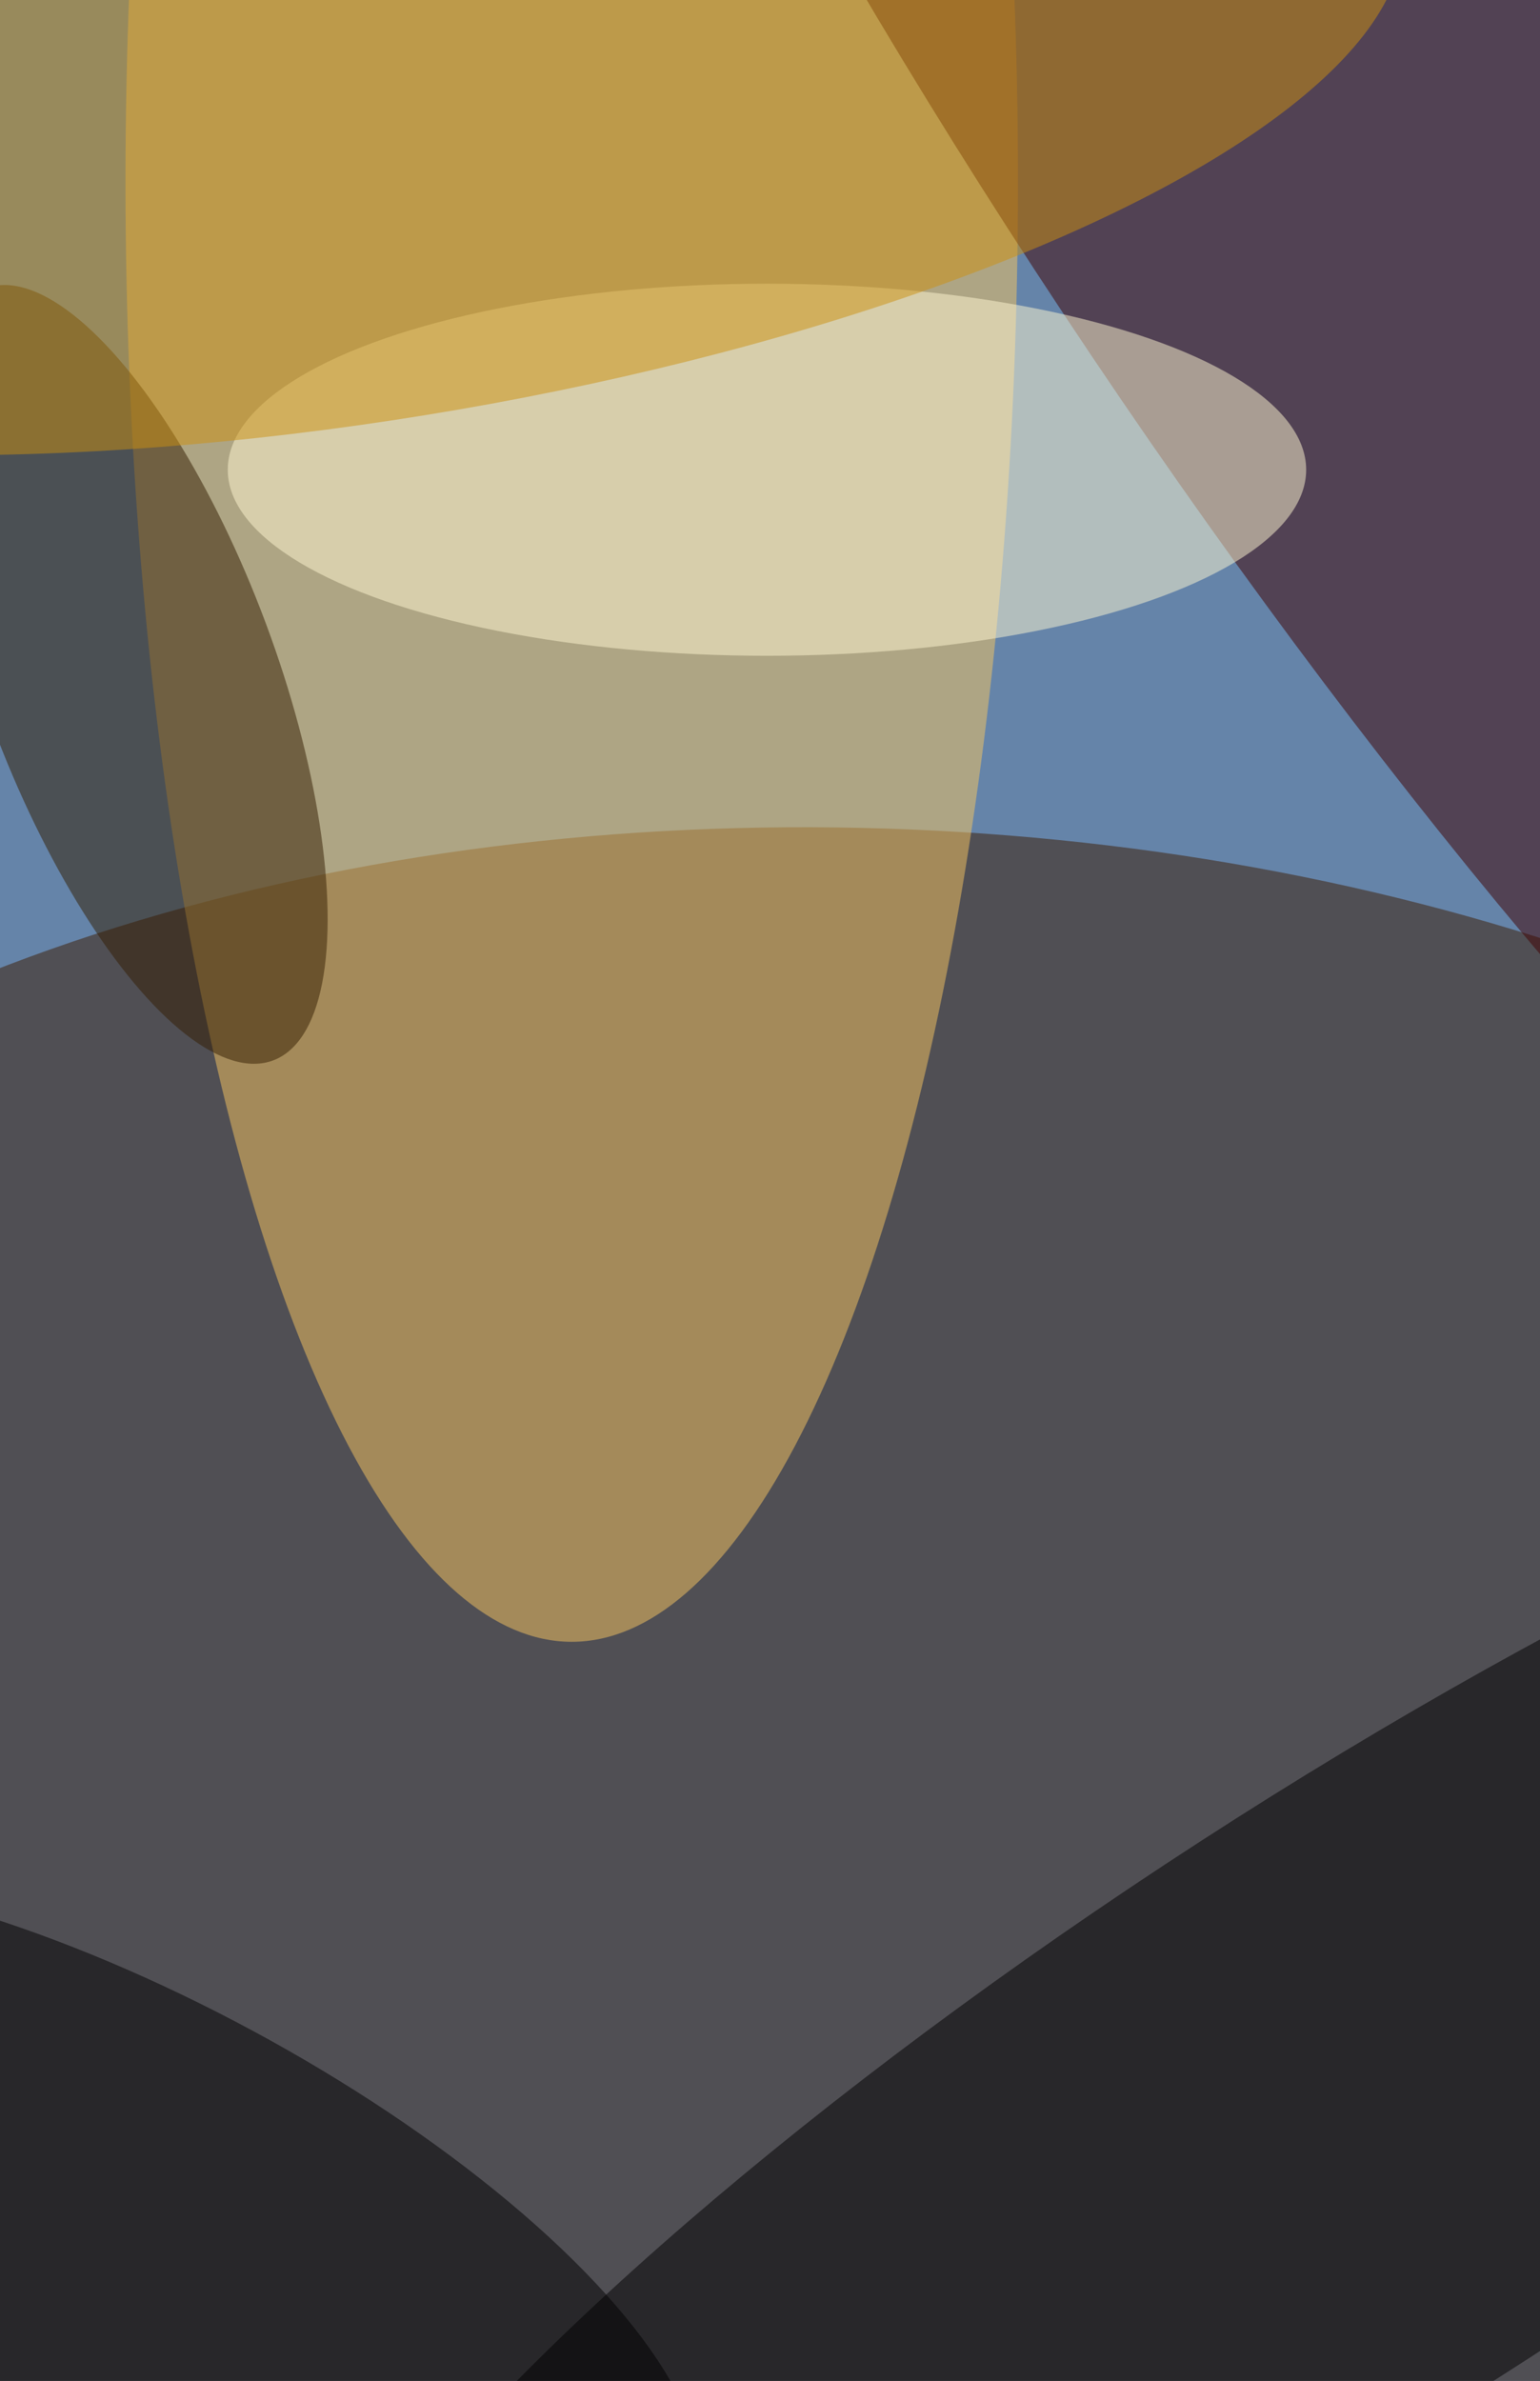 <svg xmlns="http://www.w3.org/2000/svg" width="299" height="462"><rect width="100%" height="100%" fill="#333333" stroke="none"/><g filter="blur(12px)"><rect width="200%" height="200%" x="-50%" y="-50%" fill="#6584a9"/><rect width="100%" height="100%" fill="#6584a9"/><g fill-opacity=".5" transform="translate(.9 .9)scale(1.805)"><circle r="1" fill="#3c1a00" transform="matrix(-164.856 -6.89 4.126 -98.728 93.3 187.4)"/><ellipse cx="61" cy="19" fill="#f8c660" rx="48" ry="157"/><circle r="1" fill="#400000" transform="matrix(27.364 -18.388 92.028 136.952 144.3 19.4)"/><circle r="1" transform="matrix(-17.884 -27.644 115.234 -74.548 146.5 225.1)"/><circle r="1" fill="#331c00" transform="matrix(-14.697 5.481 -15.478 -41.5 13.4 72)"/><ellipse cx="82" cy="50" fill="#fff8d3" rx="58" ry="20"/><circle r="1" fill="#cc9010" transform="rotate(-9.2 75 -241)scale(112.212 35.706)"/><circle r="1" transform="matrix(-58.272 -31.376 11.148 -20.704 15.5 238.5)"/></g></g></svg>